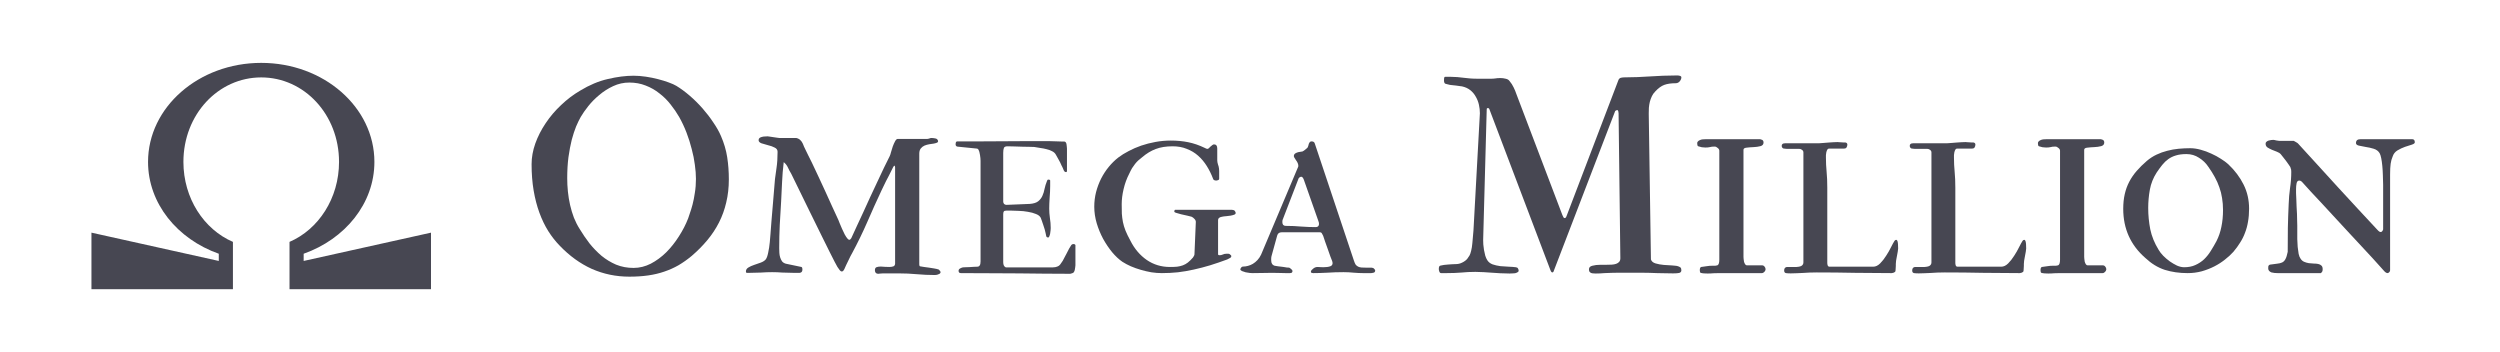 <svg width="355" height="50" viewBox="0 0 355 50" fill="none" xmlns="http://www.w3.org/2000/svg">
<path d="M89.365 39.286C87.478 39.286 85.701 38.917 84.034 38.181C82.38 37.431 80.862 36.333 79.479 34.886C78.885 34.278 78.342 33.587 77.851 32.812C77.36 32.023 76.94 31.151 76.591 30.195C76.242 29.239 75.971 28.192 75.777 27.055C75.583 25.905 75.486 24.658 75.486 23.314C75.486 22.357 75.661 21.382 76.01 20.387C76.371 19.379 76.863 18.416 77.483 17.499C78.103 16.568 78.833 15.709 79.673 14.921C80.513 14.119 81.418 13.434 82.387 12.866C83.705 12.065 85.017 11.515 86.322 11.218C87.64 10.908 88.855 10.753 89.966 10.753C90.522 10.753 91.103 10.798 91.71 10.889C92.318 10.979 92.893 11.095 93.436 11.238C93.991 11.38 94.495 11.535 94.948 11.703C95.413 11.871 95.775 12.032 96.033 12.187C96.653 12.562 97.286 13.027 97.933 13.583C98.579 14.139 99.186 14.74 99.755 15.386C100.323 16.032 100.834 16.697 101.286 17.382C101.751 18.054 102.113 18.694 102.371 19.301C102.811 20.309 103.108 21.317 103.263 22.325C103.418 23.333 103.496 24.38 103.496 25.465C103.496 26.628 103.373 27.72 103.127 28.741C102.895 29.749 102.552 30.699 102.1 31.59C101.648 32.482 101.092 33.322 100.433 34.11C99.787 34.886 99.05 35.629 98.223 36.339C97.616 36.843 96.996 37.283 96.362 37.657C95.729 38.019 95.051 38.323 94.327 38.569C93.617 38.814 92.854 38.995 92.04 39.111C91.226 39.228 90.334 39.286 89.365 39.286ZM80.545 25.31C80.545 25.93 80.578 26.564 80.642 27.21C80.707 27.843 80.81 28.476 80.953 29.109C81.095 29.73 81.276 30.331 81.495 30.912C81.728 31.494 82.006 32.036 82.329 32.54C82.742 33.225 83.201 33.897 83.705 34.556C84.222 35.202 84.79 35.79 85.411 36.32C86.044 36.837 86.735 37.257 87.485 37.58C88.247 37.89 89.074 38.045 89.966 38.045C90.806 38.045 91.62 37.845 92.408 37.444C93.197 37.031 93.927 36.495 94.599 35.835C95.27 35.163 95.871 34.407 96.401 33.568C96.944 32.728 97.383 31.875 97.719 31.009C97.758 30.88 97.836 30.647 97.952 30.311C98.081 29.962 98.21 29.542 98.34 29.051C98.469 28.56 98.579 28.005 98.669 27.384C98.772 26.764 98.824 26.105 98.824 25.407C98.824 24.787 98.772 24.115 98.669 23.391C98.579 22.668 98.43 21.924 98.223 21.162C98.029 20.387 97.784 19.611 97.487 18.836C97.189 18.061 96.841 17.318 96.44 16.607C96.091 16 95.684 15.405 95.219 14.824C94.754 14.229 94.224 13.706 93.629 13.254C93.048 12.788 92.402 12.42 91.691 12.149C90.98 11.864 90.205 11.722 89.365 11.722C88.564 11.722 87.801 11.89 87.078 12.226C86.354 12.562 85.695 12.982 85.101 13.486C84.506 13.977 83.983 14.507 83.531 15.076C83.091 15.631 82.736 16.142 82.464 16.607C82.258 16.969 82.038 17.421 81.805 17.964C81.586 18.506 81.379 19.14 81.185 19.863C81.004 20.587 80.849 21.408 80.72 22.325C80.604 23.23 80.545 24.225 80.545 25.31Z" fill="#474752"/>
<path d="M125.535 38.821C125.509 38.821 125.457 38.821 125.38 38.821C125.302 38.833 125.212 38.84 125.108 38.84C125.018 38.853 124.934 38.859 124.856 38.859C124.779 38.872 124.727 38.879 124.701 38.879C124.559 38.879 124.443 38.833 124.352 38.743C124.275 38.64 124.236 38.517 124.236 38.375C124.236 38.155 124.307 38.013 124.449 37.948C124.604 37.884 124.811 37.851 125.07 37.851C125.25 37.851 125.451 37.864 125.67 37.89C125.89 37.903 126.09 37.91 126.271 37.91C126.491 37.91 126.678 37.884 126.833 37.832C127.001 37.78 127.092 37.651 127.105 37.444V23.759C127.092 23.604 127.06 23.527 127.008 23.527C126.93 23.527 126.775 23.785 126.543 24.302C126.452 24.496 126.342 24.716 126.213 24.961C126.084 25.207 125.955 25.452 125.826 25.698C125.709 25.943 125.593 26.182 125.477 26.415C125.36 26.635 125.27 26.822 125.205 26.977C124.482 28.515 123.797 30.033 123.151 31.532C122.504 33.018 121.781 34.504 120.98 35.99C120.941 36.055 120.87 36.184 120.766 36.378C120.676 36.559 120.579 36.759 120.476 36.979C120.372 37.199 120.262 37.425 120.146 37.657C120.043 37.877 119.959 38.065 119.894 38.22C119.817 38.362 119.752 38.452 119.7 38.491C119.649 38.53 119.59 38.549 119.526 38.549C119.41 38.549 119.28 38.439 119.138 38.22C119.074 38.142 118.996 38.032 118.906 37.89C118.828 37.748 118.699 37.509 118.518 37.173C118.35 36.837 118.117 36.378 117.82 35.797C117.523 35.202 117.135 34.42 116.657 33.451C116.179 32.469 115.585 31.261 114.874 29.826C114.176 28.392 113.336 26.674 112.354 24.671C112.173 24.373 112.018 24.082 111.889 23.798C111.76 23.501 111.559 23.243 111.288 23.023C111.172 23.992 111.094 24.935 111.055 25.853C111.016 26.758 110.971 27.681 110.92 28.625C110.855 29.723 110.79 30.828 110.726 31.939C110.674 33.038 110.648 34.136 110.648 35.235C110.648 35.441 110.655 35.661 110.668 35.894C110.68 36.126 110.719 36.346 110.784 36.553C110.848 36.759 110.939 36.947 111.055 37.115C111.184 37.27 111.359 37.38 111.579 37.444L113.808 37.91C113.872 37.935 113.911 37.993 113.924 38.084C113.937 38.161 113.943 38.226 113.943 38.278C113.943 38.562 113.814 38.717 113.556 38.743H112.587C112.07 38.743 111.572 38.73 111.094 38.704C110.616 38.665 110.131 38.646 109.64 38.646C109.11 38.646 108.587 38.665 108.07 38.704C107.566 38.73 107.049 38.743 106.519 38.743H106.016C105.951 38.717 105.919 38.653 105.919 38.549C105.919 38.316 106.035 38.129 106.267 37.987C106.5 37.845 106.771 37.722 107.082 37.619C107.405 37.502 107.721 37.393 108.031 37.289C108.342 37.173 108.574 37.024 108.729 36.843C108.871 36.663 108.988 36.346 109.078 35.894C109.181 35.441 109.259 34.937 109.311 34.382C109.337 34.072 109.369 33.684 109.408 33.219C109.446 32.754 109.492 32.166 109.543 31.455C109.608 30.744 109.679 29.898 109.757 28.916C109.834 27.933 109.931 26.77 110.047 25.426C110.099 25.052 110.17 24.535 110.261 23.876C110.364 23.204 110.416 22.428 110.416 21.55C110.416 21.278 110.273 21.078 109.989 20.949C109.718 20.807 109.408 20.697 109.059 20.619C108.723 20.529 108.413 20.438 108.128 20.348C107.857 20.245 107.721 20.096 107.721 19.902C107.721 19.773 107.766 19.669 107.857 19.592C107.96 19.515 108.077 19.463 108.206 19.437C108.348 19.398 108.49 19.379 108.632 19.379C108.774 19.366 108.897 19.359 109.001 19.359C109.039 19.359 109.136 19.372 109.291 19.398C109.459 19.424 109.634 19.45 109.815 19.476C110.009 19.502 110.183 19.527 110.338 19.553C110.506 19.579 110.609 19.592 110.648 19.592H113.071C113.33 19.657 113.523 19.76 113.653 19.902C113.795 20.031 113.911 20.199 114.002 20.406C114.053 20.535 114.111 20.677 114.176 20.832C114.254 20.975 114.338 21.149 114.428 21.356C114.531 21.55 114.648 21.789 114.777 22.073C114.919 22.357 115.087 22.693 115.281 23.081C115.591 23.727 115.908 24.399 116.231 25.097C116.554 25.795 116.877 26.492 117.2 27.19C117.523 27.888 117.839 28.586 118.15 29.284C118.46 29.969 118.763 30.628 119.061 31.261C119.087 31.326 119.145 31.474 119.235 31.707C119.326 31.939 119.435 32.198 119.565 32.482C119.694 32.754 119.823 33.025 119.952 33.296C120.094 33.555 120.224 33.748 120.34 33.878C120.43 33.994 120.521 34.052 120.611 34.052C120.689 34.052 120.779 33.975 120.883 33.819C121.102 33.341 121.354 32.792 121.639 32.172C121.936 31.539 122.246 30.873 122.569 30.175C122.892 29.465 123.222 28.741 123.558 28.005C123.907 27.268 124.243 26.551 124.566 25.853C124.902 25.142 125.218 24.47 125.515 23.837C125.826 23.204 126.103 22.642 126.349 22.151C126.401 22.047 126.459 21.866 126.523 21.608C126.601 21.337 126.685 21.065 126.775 20.794C126.879 20.509 126.989 20.264 127.105 20.057C127.221 19.837 127.344 19.728 127.473 19.728H131.641C131.731 19.728 131.834 19.708 131.951 19.669C132.08 19.618 132.177 19.592 132.242 19.592C132.397 19.592 132.577 19.611 132.784 19.65C132.991 19.676 133.127 19.779 133.191 19.96C133.23 20.09 133.191 20.186 133.075 20.251C132.959 20.303 132.804 20.348 132.61 20.387C132.416 20.413 132.196 20.445 131.951 20.484C131.718 20.522 131.492 20.587 131.272 20.677C131.066 20.768 130.891 20.904 130.749 21.084C130.607 21.265 130.536 21.511 130.536 21.821V37.541C130.536 37.683 130.568 37.774 130.633 37.813C130.788 37.851 130.982 37.884 131.214 37.91C131.447 37.935 131.686 37.968 131.931 38.006C132.177 38.032 132.422 38.071 132.668 38.123C132.913 38.161 133.127 38.213 133.308 38.278C133.372 38.33 133.43 38.394 133.482 38.472C133.534 38.536 133.56 38.594 133.56 38.646C133.56 38.724 133.527 38.788 133.463 38.84C133.398 38.892 133.321 38.93 133.23 38.956C133.153 38.995 133.062 39.021 132.959 39.034C132.868 39.047 132.797 39.053 132.745 39.053C131.893 39.053 131.04 39.014 130.187 38.937C129.347 38.859 128.5 38.821 127.648 38.821H125.535Z" fill="#474752"/>
<path d="M142.922 29.09L146.236 28.954C146.753 28.916 147.148 28.793 147.419 28.586C147.69 28.366 147.891 28.108 148.02 27.811C148.162 27.5 148.265 27.165 148.33 26.803C148.407 26.441 148.517 26.085 148.659 25.737C148.698 25.581 148.763 25.504 148.853 25.504C149.034 25.504 149.125 25.549 149.125 25.64V26.415C149.125 26.932 149.099 27.494 149.047 28.101C149.008 28.696 148.989 29.206 148.989 29.633C148.989 30.046 149.021 30.486 149.086 30.951C149.163 31.416 149.202 31.894 149.202 32.385C149.202 32.45 149.196 32.553 149.183 32.695C149.17 32.837 149.15 32.986 149.125 33.141C149.099 33.296 149.06 33.432 149.008 33.548C148.97 33.664 148.911 33.723 148.834 33.723C148.692 33.723 148.601 33.658 148.563 33.529C148.537 33.387 148.511 33.257 148.485 33.141C148.459 32.986 148.414 32.799 148.349 32.579C148.285 32.359 148.214 32.14 148.136 31.92C148.059 31.687 147.987 31.481 147.923 31.3C147.858 31.119 147.813 30.996 147.787 30.931C147.671 30.699 147.445 30.518 147.109 30.389C146.773 30.247 146.392 30.143 145.965 30.078C145.552 30.001 145.119 29.956 144.666 29.943C144.227 29.917 143.839 29.904 143.503 29.904H142.922C142.715 29.904 142.586 29.949 142.534 30.04C142.483 30.117 142.457 30.247 142.457 30.427V37.231C142.457 37.619 142.579 37.864 142.825 37.968H148.718C148.976 37.968 149.241 37.968 149.512 37.968C149.797 37.955 149.984 37.922 150.074 37.871C150.268 37.819 150.43 37.709 150.559 37.541C150.701 37.36 150.817 37.192 150.908 37.037C150.947 36.973 151.018 36.837 151.121 36.63C151.237 36.423 151.354 36.204 151.47 35.971C151.599 35.726 151.716 35.499 151.819 35.293C151.935 35.086 152.019 34.95 152.071 34.886C152.148 34.731 152.278 34.653 152.459 34.653C152.575 34.653 152.659 34.698 152.711 34.789V37.677C152.711 37.793 152.698 37.903 152.672 38.006C152.659 38.097 152.64 38.213 152.614 38.355C152.562 38.536 152.497 38.659 152.42 38.724C152.342 38.775 152.194 38.827 151.974 38.879C150.669 38.879 149.428 38.872 148.252 38.859C147.089 38.846 145.907 38.833 144.705 38.821C143.503 38.821 142.237 38.814 140.906 38.801C139.575 38.788 138.089 38.782 136.448 38.782C136.228 38.782 136.118 38.672 136.118 38.452C136.118 38.31 136.189 38.2 136.331 38.123C136.474 38.045 136.603 37.993 136.719 37.968C136.797 37.968 136.919 37.961 137.087 37.948C137.268 37.935 137.462 37.929 137.669 37.929C137.876 37.916 138.076 37.903 138.27 37.89C138.464 37.877 138.632 37.871 138.774 37.871C139.084 37.871 139.239 37.625 139.239 37.134V22.829C139.239 22.609 139.213 22.338 139.161 22.015C139.123 21.692 139.039 21.421 138.909 21.201C138.819 21.136 138.774 21.104 138.774 21.104L136.06 20.832C135.815 20.832 135.692 20.71 135.692 20.464C135.692 20.4 135.705 20.322 135.731 20.232C135.756 20.128 135.84 20.077 135.983 20.077H139.161C140.402 20.077 141.623 20.07 142.825 20.057C144.027 20.044 145.132 20.038 146.14 20.038H148.892C149.099 20.038 149.312 20.044 149.532 20.057C149.764 20.057 149.984 20.064 150.191 20.077C150.397 20.077 150.585 20.083 150.753 20.096C150.921 20.096 151.05 20.096 151.141 20.096C151.231 20.109 151.302 20.154 151.354 20.232C151.405 20.309 151.438 20.406 151.451 20.522C151.477 20.626 151.489 20.736 151.489 20.852C151.502 20.955 151.509 21.039 151.509 21.104V24.263C151.509 24.38 151.464 24.438 151.373 24.438C151.231 24.438 151.121 24.347 151.044 24.166C150.979 23.973 150.876 23.747 150.733 23.488C150.617 23.204 150.475 22.919 150.307 22.635C150.139 22.351 150.016 22.131 149.939 21.976C149.822 21.756 149.642 21.588 149.396 21.472C149.163 21.343 148.898 21.246 148.601 21.181C148.304 21.104 148 21.046 147.69 21.007C147.38 20.968 147.109 20.923 146.876 20.871C146.799 20.871 146.598 20.865 146.275 20.852C145.952 20.839 145.584 20.832 145.17 20.832C144.77 20.82 144.369 20.807 143.969 20.794C143.581 20.781 143.277 20.774 143.058 20.774C142.786 20.774 142.618 20.852 142.554 21.007C142.489 21.162 142.457 21.395 142.457 21.705V28.625C142.457 28.741 142.495 28.851 142.573 28.954C142.663 29.045 142.78 29.09 142.922 29.09Z" fill="#474752"/>
<path d="M155.386 29.361C155.386 28.651 155.47 27.959 155.638 27.287C155.818 26.602 156.058 25.963 156.355 25.368C156.665 24.761 157.027 24.205 157.44 23.701C157.854 23.197 158.3 22.758 158.778 22.383C159.217 22.047 159.715 21.737 160.27 21.453C160.826 21.156 161.42 20.897 162.053 20.677C162.7 20.458 163.378 20.283 164.089 20.154C164.8 20.025 165.523 19.96 166.26 19.96C167.138 19.96 167.959 20.038 168.721 20.193C169.497 20.348 170.285 20.619 171.086 21.007C171.228 21.097 171.364 21.143 171.493 21.143C171.61 21.104 171.719 21.013 171.823 20.871L172.152 20.6C172.243 20.535 172.32 20.503 172.385 20.503C172.695 20.503 172.85 20.697 172.85 21.084V22.752C172.85 22.932 172.882 23.126 172.947 23.333C173.025 23.527 173.076 23.734 173.102 23.953C173.115 24.005 173.122 24.121 173.122 24.302V25.407C173.122 25.485 173.07 25.543 172.966 25.581C172.863 25.62 172.786 25.64 172.734 25.64C172.45 25.64 172.288 25.549 172.249 25.368C172.004 24.722 171.707 24.121 171.358 23.566C171.009 23.01 170.602 22.525 170.136 22.112C169.671 21.698 169.135 21.375 168.528 21.143C167.933 20.897 167.261 20.774 166.512 20.774C165.581 20.774 164.78 20.904 164.108 21.162C163.449 21.408 162.809 21.795 162.189 22.325C161.982 22.48 161.795 22.635 161.627 22.79C161.472 22.932 161.323 23.094 161.181 23.275C161.039 23.456 160.897 23.656 160.755 23.876C160.626 24.095 160.49 24.36 160.348 24.671C159.999 25.343 159.734 26.066 159.553 26.841C159.372 27.604 159.282 28.321 159.282 28.993C159.282 29.484 159.288 29.93 159.301 30.331C159.327 30.731 159.379 31.132 159.456 31.532C159.534 31.92 159.656 32.327 159.824 32.754C159.992 33.167 160.225 33.645 160.522 34.188C161.104 35.338 161.879 36.249 162.848 36.921C163.817 37.58 164.909 37.91 166.124 37.91C166.512 37.91 166.854 37.897 167.151 37.871C167.449 37.832 167.72 37.767 167.965 37.677C168.211 37.586 168.444 37.457 168.663 37.289C168.896 37.108 169.141 36.869 169.4 36.572C169.426 36.546 169.464 36.482 169.516 36.378C169.581 36.275 169.613 36.191 169.613 36.126L169.807 31.513C169.807 31.358 169.742 31.216 169.613 31.087C169.484 30.944 169.348 30.841 169.206 30.776C169.09 30.738 168.883 30.686 168.586 30.621C168.301 30.557 168.011 30.492 167.714 30.427C167.429 30.35 167.184 30.279 166.977 30.214C166.77 30.137 166.699 30.066 166.764 30.001C166.764 29.859 166.809 29.788 166.899 29.788H174.769C175.092 29.788 175.286 29.846 175.351 29.962C175.428 30.078 175.467 30.169 175.467 30.234C175.467 30.35 175.396 30.434 175.254 30.486C175.125 30.537 174.957 30.582 174.75 30.621C174.556 30.647 174.343 30.673 174.11 30.699C173.89 30.712 173.697 30.738 173.529 30.776C173.154 30.841 172.966 30.996 172.966 31.241V36.107C172.966 36.197 173.044 36.242 173.199 36.242C173.341 36.242 173.483 36.21 173.626 36.146C173.781 36.068 173.961 36.029 174.168 36.029H174.401C174.504 36.029 174.582 36.055 174.633 36.107C174.776 36.21 174.847 36.294 174.847 36.359C174.847 36.488 174.776 36.585 174.633 36.65C174.504 36.714 174.381 36.779 174.265 36.843C173.425 37.154 172.611 37.431 171.823 37.677C171.047 37.91 170.279 38.11 169.516 38.278C168.767 38.446 168.017 38.575 167.268 38.665C166.518 38.743 165.756 38.782 164.98 38.782C164.502 38.782 164.005 38.743 163.488 38.665C162.984 38.575 162.486 38.459 161.995 38.316C161.504 38.174 161.033 38.006 160.58 37.813C160.141 37.619 159.74 37.406 159.379 37.173C158.888 36.837 158.403 36.385 157.925 35.816C157.46 35.248 157.033 34.614 156.645 33.916C156.271 33.219 155.967 32.482 155.734 31.707C155.502 30.919 155.386 30.137 155.386 29.361Z" fill="#474752"/>
<path d="M176.126 38.239C176.126 38.187 176.165 38.11 176.242 38.006C176.307 37.903 176.41 37.851 176.552 37.851C176.759 37.851 176.979 37.819 177.211 37.754C177.457 37.69 177.69 37.593 177.909 37.464C178.142 37.322 178.355 37.147 178.549 36.94C178.756 36.721 178.93 36.462 179.072 36.165L184.209 23.992C184.222 23.966 184.248 23.908 184.286 23.818C184.338 23.714 184.364 23.63 184.364 23.566C184.364 23.424 184.332 23.281 184.267 23.139C184.202 22.997 184.125 22.868 184.035 22.752C183.957 22.622 183.886 22.512 183.821 22.422C183.757 22.319 183.724 22.228 183.724 22.151C183.724 22.021 183.77 21.918 183.86 21.84C183.951 21.763 184.054 21.705 184.17 21.666C184.299 21.614 184.435 21.582 184.577 21.569C184.719 21.556 184.842 21.537 184.946 21.511C185.062 21.459 185.191 21.375 185.333 21.259C185.475 21.13 185.592 21.026 185.682 20.949C185.721 20.884 185.753 20.8 185.779 20.697C185.805 20.593 185.831 20.497 185.857 20.406C185.895 20.316 185.941 20.238 185.992 20.174C186.057 20.109 186.141 20.077 186.244 20.077C186.503 20.077 186.658 20.186 186.709 20.406L192.253 36.998C192.331 37.244 192.415 37.438 192.505 37.58C192.609 37.709 192.731 37.806 192.873 37.871C193.016 37.935 193.171 37.974 193.339 37.987C193.52 38 193.726 38.006 193.959 38.006H194.657C194.773 38.006 194.863 38.019 194.928 38.045C194.993 38.045 195.064 38.09 195.141 38.181C195.232 38.271 195.277 38.349 195.277 38.413C195.277 38.62 195.161 38.73 194.928 38.743C194.902 38.769 194.812 38.782 194.657 38.782H193.552C193.177 38.782 192.744 38.762 192.253 38.724C191.762 38.672 191.271 38.646 190.78 38.646C189.979 38.646 189.203 38.672 188.454 38.724C187.704 38.762 187.039 38.782 186.457 38.782C186.393 38.782 186.322 38.769 186.244 38.743C186.18 38.717 186.147 38.665 186.147 38.588C186.147 38.51 186.18 38.433 186.244 38.355C186.309 38.278 186.386 38.207 186.477 38.142C186.567 38.065 186.664 38.006 186.768 37.968C186.884 37.929 186.987 37.91 187.078 37.91C187.207 37.91 187.336 37.916 187.465 37.929C187.595 37.942 187.737 37.948 187.892 37.948C188.305 37.948 188.641 37.903 188.9 37.813C189.119 37.735 189.229 37.58 189.229 37.347C189.229 37.322 189.223 37.289 189.21 37.25C189.197 37.212 189.184 37.154 189.171 37.076C189.119 36.96 189.035 36.746 188.919 36.436C188.803 36.113 188.68 35.764 188.551 35.39C188.422 35.015 188.292 34.653 188.163 34.304C188.047 33.955 187.956 33.684 187.892 33.49C187.84 33.374 187.782 33.264 187.717 33.16C187.666 33.044 187.569 32.986 187.427 32.986H181.98C181.657 32.986 181.45 33.141 181.36 33.451L180.584 36.262C180.558 36.352 180.539 36.43 180.526 36.495C180.513 36.559 180.507 36.65 180.507 36.766C180.507 36.973 180.52 37.141 180.545 37.27C180.584 37.386 180.636 37.483 180.701 37.561C180.778 37.638 180.875 37.696 180.991 37.735C181.12 37.761 181.282 37.787 181.476 37.813C181.54 37.813 181.644 37.825 181.786 37.851C181.941 37.864 182.103 37.884 182.271 37.91C182.439 37.935 182.594 37.961 182.736 37.987C182.891 38 183.001 38.006 183.065 38.006C183.13 38.032 183.22 38.097 183.337 38.2C183.466 38.291 183.531 38.394 183.531 38.51C183.531 38.575 183.505 38.64 183.453 38.704C183.401 38.756 183.304 38.782 183.162 38.782H182.561C182.355 38.782 182.07 38.775 181.708 38.762C181.36 38.749 181.004 38.743 180.642 38.743C180.293 38.743 179.873 38.749 179.382 38.762C178.891 38.775 178.387 38.782 177.871 38.782C177.806 38.782 177.677 38.775 177.483 38.762C177.289 38.736 177.089 38.704 176.882 38.665C176.688 38.614 176.514 38.556 176.359 38.491C176.204 38.413 176.126 38.33 176.126 38.239ZM182.116 31.261C182.103 31.287 182.096 31.358 182.096 31.474V31.571C182.096 31.713 182.135 31.836 182.212 31.939C182.303 32.03 182.419 32.075 182.561 32.075C183.35 32.075 184.093 32.107 184.79 32.172C185.501 32.224 186.186 32.249 186.845 32.249C186.987 32.249 187.097 32.211 187.175 32.133C187.252 32.043 187.291 31.959 187.291 31.881V31.668C187.291 31.642 187.284 31.616 187.272 31.59C187.246 31.552 187.226 31.487 187.213 31.397L185.139 25.504C185.036 25.233 184.913 25.097 184.771 25.097C184.706 25.097 184.635 25.123 184.558 25.174C184.48 25.226 184.429 25.278 184.403 25.329L182.116 31.261Z" fill="#474752"/>
<path d="M209.505 38.607C208.807 38.607 208.141 38.64 207.508 38.704C206.875 38.756 206.177 38.782 205.415 38.782H204.639C204.523 38.782 204.439 38.711 204.387 38.569C204.336 38.413 204.31 38.297 204.31 38.22C204.31 38.09 204.323 37.981 204.349 37.89C204.387 37.787 204.452 37.729 204.542 37.716C204.684 37.677 204.852 37.645 205.046 37.619C205.24 37.593 205.44 37.574 205.647 37.561C205.854 37.535 206.048 37.522 206.229 37.522C206.423 37.509 206.591 37.502 206.733 37.502C207.043 37.502 207.34 37.431 207.624 37.289C207.922 37.147 208.161 36.973 208.342 36.766C208.471 36.598 208.581 36.436 208.671 36.281C208.762 36.113 208.839 35.887 208.904 35.603C208.981 35.319 209.039 34.95 209.078 34.498C209.13 34.046 209.181 33.451 209.233 32.715L210.144 16.084C210.144 15.683 210.099 15.282 210.009 14.882C209.918 14.468 209.769 14.087 209.563 13.738C209.369 13.376 209.11 13.066 208.787 12.808C208.464 12.549 208.07 12.368 207.605 12.265C207.566 12.252 207.463 12.239 207.295 12.226C207.127 12.2 206.946 12.175 206.752 12.149C206.558 12.123 206.377 12.104 206.209 12.091C206.041 12.065 205.932 12.052 205.88 12.052C205.621 12 205.415 11.948 205.26 11.897C205.117 11.845 205.046 11.684 205.046 11.412C205.046 11.296 205.053 11.186 205.066 11.083C205.079 10.966 205.13 10.908 205.221 10.908H206.016C206.351 10.908 206.662 10.921 206.946 10.947C207.243 10.973 207.54 11.005 207.838 11.044C208.135 11.083 208.445 11.115 208.768 11.141C209.104 11.167 209.472 11.18 209.873 11.18H211.714C211.934 11.18 212.134 11.167 212.315 11.141C212.509 11.102 212.761 11.083 213.071 11.083C213.304 11.083 213.549 11.115 213.808 11.18C214.066 11.231 214.254 11.348 214.37 11.528C214.59 11.787 214.777 12.078 214.932 12.401C215.087 12.711 215.223 13.04 215.339 13.389L221.852 30.524C221.904 30.654 221.955 30.763 222.007 30.854C222.059 30.931 222.117 30.97 222.181 30.97C222.272 30.97 222.343 30.919 222.395 30.815C222.446 30.712 222.485 30.615 222.511 30.524L229.838 11.315C229.915 11.173 230.025 11.083 230.167 11.044C230.323 11.005 230.491 10.986 230.671 10.986C231.318 10.986 231.938 10.973 232.532 10.947C233.14 10.921 233.741 10.889 234.335 10.85C234.942 10.811 235.55 10.779 236.157 10.753C236.777 10.727 237.43 10.714 238.115 10.714C238.154 10.714 238.205 10.714 238.27 10.714C238.347 10.714 238.418 10.727 238.483 10.753C238.561 10.766 238.625 10.792 238.677 10.831C238.729 10.869 238.754 10.921 238.754 10.986C238.754 11.167 238.677 11.354 238.522 11.548C238.367 11.729 238.173 11.819 237.94 11.819C237.294 11.819 236.758 11.897 236.331 12.052C235.905 12.207 235.472 12.523 235.033 13.002C234.839 13.195 234.684 13.415 234.568 13.661C234.451 13.906 234.354 14.171 234.277 14.455C234.212 14.727 234.167 15.011 234.141 15.308C234.128 15.592 234.122 15.87 234.122 16.142L234.432 36.843C234.522 37.115 234.742 37.302 235.091 37.406C235.44 37.509 235.827 37.58 236.254 37.619C236.68 37.645 237.094 37.67 237.494 37.696C237.908 37.709 238.225 37.767 238.444 37.871C238.599 37.935 238.69 38.019 238.716 38.123C238.741 38.213 238.754 38.297 238.754 38.375C238.754 38.581 238.645 38.711 238.425 38.762C238.218 38.801 237.934 38.821 237.572 38.821C237.158 38.821 236.771 38.814 236.409 38.801C236.047 38.788 235.685 38.782 235.324 38.782C234.975 38.769 234.606 38.756 234.219 38.743C233.831 38.73 233.398 38.724 232.92 38.724H229.954C229.579 38.724 229.218 38.73 228.869 38.743C228.52 38.743 228.171 38.756 227.822 38.782C227.409 38.821 226.995 38.84 226.581 38.84C226.478 38.84 226.368 38.833 226.252 38.821C226.149 38.821 226.045 38.801 225.942 38.762C225.851 38.724 225.774 38.665 225.709 38.588C225.658 38.498 225.632 38.381 225.632 38.239C225.632 37.981 225.793 37.813 226.116 37.735C226.439 37.645 226.827 37.599 227.279 37.599H228.093C228.365 37.599 228.617 37.593 228.849 37.58C229.095 37.567 229.308 37.528 229.489 37.464C229.67 37.399 229.812 37.309 229.915 37.192C230.032 37.063 230.09 36.889 230.09 36.669L229.838 16.084C229.838 16.019 229.825 15.928 229.799 15.812C229.773 15.696 229.728 15.638 229.663 15.638C229.573 15.638 229.502 15.657 229.45 15.696C229.412 15.722 229.379 15.748 229.353 15.773L220.67 38.375C220.618 38.581 220.54 38.685 220.437 38.685C220.334 38.685 220.243 38.581 220.166 38.375L211.52 15.58C211.482 15.425 211.404 15.347 211.288 15.347C211.236 15.347 211.191 15.36 211.152 15.386C211.126 15.412 211.113 15.476 211.113 15.58L210.609 34.091C210.609 34.246 210.616 34.453 210.629 34.711C210.655 34.957 210.687 35.215 210.726 35.486C210.777 35.758 210.836 36.023 210.9 36.281C210.978 36.54 211.075 36.759 211.191 36.94C211.359 37.212 211.611 37.412 211.947 37.541C212.296 37.657 212.664 37.742 213.052 37.793C213.452 37.832 213.846 37.858 214.234 37.871C214.635 37.884 214.971 37.91 215.242 37.948C215.397 37.961 215.501 38.019 215.552 38.123C215.617 38.226 215.649 38.336 215.649 38.452C215.649 38.53 215.604 38.594 215.513 38.646C215.436 38.698 215.333 38.743 215.203 38.782C215.087 38.808 214.951 38.821 214.796 38.821C214.641 38.833 214.499 38.84 214.37 38.84C213.892 38.84 213.446 38.827 213.032 38.801C212.619 38.775 212.218 38.749 211.831 38.724C211.443 38.698 211.062 38.672 210.687 38.646C210.312 38.62 209.918 38.607 209.505 38.607Z" fill="#474752"/>
<path d="M247.574 21.278V36.475C247.574 36.54 247.58 36.637 247.593 36.766C247.606 36.895 247.626 37.031 247.651 37.173C247.69 37.302 247.742 37.418 247.807 37.522C247.871 37.625 247.962 37.677 248.078 37.677H250.21C250.352 37.677 250.469 37.735 250.559 37.851C250.662 37.968 250.714 38.097 250.714 38.239C250.714 38.355 250.656 38.478 250.54 38.607C250.423 38.724 250.307 38.782 250.191 38.782H244.104C243.846 38.782 243.587 38.788 243.329 38.801C243.07 38.827 242.786 38.84 242.476 38.84C242.295 38.84 242.121 38.833 241.953 38.821C241.785 38.808 241.63 38.782 241.487 38.743C241.41 38.691 241.371 38.569 241.371 38.375C241.371 38.103 241.436 37.948 241.565 37.91C241.888 37.858 242.166 37.819 242.399 37.793C242.631 37.754 242.877 37.735 243.135 37.735C243.342 37.735 243.484 37.735 243.562 37.735C243.652 37.722 243.755 37.703 243.872 37.677C244.053 37.599 244.143 37.328 244.143 36.863V21.414C244.143 21.259 244.066 21.123 243.91 21.007C243.768 20.878 243.626 20.813 243.484 20.813C243.187 20.813 242.954 20.839 242.786 20.891C242.631 20.93 242.424 20.949 242.166 20.949C241.998 20.949 241.83 20.936 241.662 20.91C241.494 20.871 241.326 20.826 241.158 20.774C241.068 20.736 241.022 20.658 241.022 20.542C240.984 20.374 240.996 20.238 241.061 20.135C241.139 20.031 241.242 19.954 241.371 19.902C241.5 19.837 241.643 19.799 241.798 19.786C241.966 19.773 242.121 19.766 242.263 19.766H249.241C249.577 19.766 249.79 19.766 249.881 19.766C249.971 19.766 250.029 19.779 250.055 19.805C250.301 19.844 250.423 19.986 250.423 20.232C250.423 20.503 250.275 20.677 249.978 20.755C249.68 20.832 249.351 20.878 248.989 20.891C248.64 20.904 248.317 20.93 248.02 20.968C247.723 20.994 247.574 21.097 247.574 21.278Z" fill="#474752"/>
<path d="M253.35 38.413C253.35 38.116 253.479 37.948 253.738 37.91H254.475C254.707 37.91 254.92 37.91 255.114 37.91C255.308 37.897 255.476 37.871 255.618 37.832C255.76 37.793 255.87 37.729 255.948 37.638C256.038 37.548 256.083 37.425 256.083 37.27V21.647C256.083 21.505 256.025 21.388 255.909 21.298C255.793 21.194 255.663 21.143 255.521 21.143H253.777C253.712 21.143 253.635 21.136 253.544 21.123C253.454 21.11 253.35 21.097 253.234 21.084C253.169 21.059 253.111 21.007 253.06 20.93C253.021 20.852 253.001 20.781 253.001 20.716C253.001 20.471 253.156 20.348 253.467 20.348H258.235C258.274 20.348 258.371 20.341 258.526 20.329C258.694 20.316 258.868 20.303 259.049 20.29C259.23 20.277 259.391 20.264 259.534 20.251C259.676 20.238 259.76 20.232 259.786 20.232C259.967 20.219 260.167 20.206 260.387 20.193C260.619 20.18 260.806 20.174 260.949 20.174C260.987 20.174 261.058 20.18 261.162 20.193C261.265 20.193 261.375 20.199 261.491 20.212C261.608 20.212 261.718 20.219 261.821 20.232C261.937 20.232 262.015 20.232 262.053 20.232C262.234 20.27 262.325 20.374 262.325 20.542C262.325 20.684 262.28 20.826 262.189 20.968C262.112 21.059 261.989 21.104 261.821 21.104H259.689C259.598 21.104 259.527 21.156 259.475 21.259C259.424 21.349 259.379 21.466 259.34 21.608C259.314 21.737 259.295 21.873 259.282 22.015C259.282 22.157 259.282 22.28 259.282 22.383C259.282 23.055 259.314 23.727 259.379 24.399C259.443 25.058 259.475 25.814 259.475 26.667V37.367C259.475 37.457 259.495 37.567 259.534 37.696C259.585 37.813 259.669 37.871 259.786 37.871H265.988C266.337 37.871 266.667 37.716 266.977 37.406C267.287 37.095 267.571 36.733 267.83 36.32C268.101 35.907 268.334 35.499 268.528 35.099C268.734 34.685 268.902 34.382 269.032 34.188C269.109 34.097 269.187 34.052 269.264 34.052C269.329 34.052 269.387 34.11 269.439 34.227C269.49 34.407 269.516 34.569 269.516 34.711C269.529 34.84 269.536 35.034 269.536 35.293C269.536 35.396 269.516 35.551 269.477 35.758C269.452 35.952 269.413 36.158 269.361 36.378C269.322 36.598 269.284 36.811 269.245 37.018C269.219 37.212 269.206 37.367 269.206 37.483C269.206 37.548 269.206 37.638 269.206 37.754C269.206 37.858 269.2 37.968 269.187 38.084C269.187 38.2 269.18 38.31 269.167 38.413C269.154 38.504 269.135 38.569 269.109 38.607C268.928 38.724 268.767 38.782 268.625 38.782C267.009 38.782 265.284 38.769 263.449 38.743C261.614 38.704 259.786 38.685 257.964 38.685C257.641 38.685 257.305 38.691 256.956 38.704C256.607 38.717 256.271 38.736 255.948 38.762C255.625 38.775 255.314 38.788 255.017 38.801C254.733 38.814 254.487 38.821 254.281 38.821C254.009 38.821 253.783 38.808 253.602 38.782C253.434 38.743 253.35 38.62 253.35 38.413Z" fill="#474752"/>
<path d="M271.532 38.413C271.532 38.116 271.661 37.948 271.92 37.91H272.656C272.889 37.91 273.102 37.91 273.296 37.91C273.49 37.897 273.658 37.871 273.8 37.832C273.942 37.793 274.052 37.729 274.129 37.638C274.22 37.548 274.265 37.425 274.265 37.27V21.647C274.265 21.505 274.207 21.388 274.091 21.298C273.974 21.194 273.845 21.143 273.703 21.143H271.959C271.894 21.143 271.816 21.136 271.726 21.123C271.635 21.11 271.532 21.097 271.416 21.084C271.351 21.059 271.293 21.007 271.241 20.93C271.203 20.852 271.183 20.781 271.183 20.716C271.183 20.471 271.338 20.348 271.648 20.348H276.417C276.456 20.348 276.552 20.341 276.708 20.329C276.875 20.316 277.05 20.303 277.231 20.29C277.412 20.277 277.573 20.264 277.715 20.251C277.858 20.238 277.942 20.232 277.967 20.232C278.148 20.219 278.349 20.206 278.568 20.193C278.801 20.18 278.988 20.174 279.13 20.174C279.169 20.174 279.24 20.18 279.344 20.193C279.447 20.193 279.557 20.199 279.673 20.212C279.789 20.212 279.899 20.219 280.003 20.232C280.119 20.232 280.197 20.232 280.235 20.232C280.416 20.27 280.507 20.374 280.507 20.542C280.507 20.684 280.461 20.826 280.371 20.968C280.293 21.059 280.171 21.104 280.003 21.104H277.871C277.78 21.104 277.709 21.156 277.657 21.259C277.606 21.349 277.56 21.466 277.522 21.608C277.496 21.737 277.476 21.873 277.463 22.015C277.463 22.157 277.463 22.28 277.463 22.383C277.463 23.055 277.496 23.727 277.56 24.399C277.625 25.058 277.657 25.814 277.657 26.667V37.367C277.657 37.457 277.677 37.567 277.715 37.696C277.767 37.813 277.851 37.871 277.967 37.871H284.17C284.519 37.871 284.849 37.716 285.159 37.406C285.469 37.095 285.753 36.733 286.012 36.32C286.283 35.907 286.516 35.499 286.709 35.099C286.916 34.685 287.084 34.382 287.213 34.188C287.291 34.097 287.368 34.052 287.446 34.052C287.511 34.052 287.569 34.11 287.62 34.227C287.672 34.407 287.698 34.569 287.698 34.711C287.711 34.84 287.717 35.034 287.717 35.293C287.717 35.396 287.698 35.551 287.659 35.758C287.633 35.952 287.595 36.158 287.543 36.378C287.504 36.598 287.465 36.811 287.427 37.018C287.401 37.212 287.388 37.367 287.388 37.483C287.388 37.548 287.388 37.638 287.388 37.754C287.388 37.858 287.381 37.968 287.368 38.084C287.368 38.2 287.362 38.31 287.349 38.413C287.336 38.504 287.317 38.569 287.291 38.607C287.11 38.724 286.949 38.782 286.806 38.782C285.191 38.782 283.466 38.769 281.631 38.743C279.796 38.704 277.967 38.685 276.145 38.685C275.822 38.685 275.486 38.691 275.137 38.704C274.789 38.717 274.453 38.736 274.129 38.762C273.806 38.775 273.496 38.788 273.199 38.801C272.915 38.814 272.669 38.821 272.462 38.821C272.191 38.821 271.965 38.808 271.784 38.782C271.616 38.743 271.532 38.62 271.532 38.413Z" fill="#474752"/>
<path d="M295.955 21.278V36.475C295.955 36.54 295.962 36.637 295.975 36.766C295.988 36.895 296.007 37.031 296.033 37.173C296.072 37.302 296.123 37.418 296.188 37.522C296.253 37.625 296.343 37.677 296.459 37.677H298.592C298.734 37.677 298.85 37.735 298.94 37.851C299.044 37.968 299.096 38.097 299.096 38.239C299.096 38.355 299.037 38.478 298.921 38.607C298.805 38.724 298.689 38.782 298.572 38.782H292.486C292.227 38.782 291.969 38.788 291.71 38.801C291.452 38.827 291.168 38.84 290.858 38.84C290.677 38.84 290.502 38.833 290.334 38.821C290.166 38.808 290.011 38.782 289.869 38.743C289.791 38.691 289.753 38.569 289.753 38.375C289.753 38.103 289.817 37.948 289.947 37.91C290.27 37.858 290.547 37.819 290.78 37.793C291.013 37.754 291.258 37.735 291.517 37.735C291.723 37.735 291.865 37.735 291.943 37.735C292.033 37.722 292.137 37.703 292.253 37.677C292.434 37.599 292.525 37.328 292.525 36.863V21.414C292.525 21.259 292.447 21.123 292.292 21.007C292.15 20.878 292.008 20.813 291.865 20.813C291.568 20.813 291.336 20.839 291.168 20.891C291.013 20.93 290.806 20.949 290.547 20.949C290.379 20.949 290.211 20.936 290.043 20.91C289.875 20.871 289.707 20.826 289.539 20.774C289.449 20.736 289.404 20.658 289.404 20.542C289.365 20.374 289.378 20.238 289.443 20.135C289.52 20.031 289.623 19.954 289.753 19.902C289.882 19.837 290.024 19.799 290.179 19.786C290.347 19.773 290.502 19.766 290.644 19.766H297.622C297.958 19.766 298.172 19.766 298.262 19.766C298.353 19.766 298.411 19.779 298.437 19.805C298.682 19.844 298.805 19.986 298.805 20.232C298.805 20.503 298.656 20.677 298.359 20.755C298.062 20.832 297.732 20.878 297.37 20.891C297.022 20.904 296.698 20.93 296.401 20.968C296.104 20.994 295.955 21.097 295.955 21.278Z" fill="#474752"/>
<path d="M301.499 29.652C301.499 28.89 301.57 28.198 301.712 27.578C301.854 26.945 302.068 26.357 302.352 25.814C302.636 25.271 302.985 24.761 303.399 24.283C303.825 23.792 304.31 23.314 304.852 22.848C305.279 22.487 305.738 22.189 306.229 21.957C306.72 21.724 307.224 21.543 307.741 21.414C308.27 21.272 308.813 21.175 309.369 21.123C309.925 21.072 310.474 21.046 311.016 21.046C311.482 21.046 311.973 21.117 312.49 21.259C313.019 21.401 313.53 21.588 314.021 21.821C314.512 22.041 314.964 22.286 315.378 22.558C315.791 22.816 316.134 23.068 316.405 23.314C317.348 24.205 318.079 25.174 318.595 26.221C319.112 27.255 319.371 28.392 319.371 29.633C319.371 30.305 319.319 30.925 319.216 31.494C319.125 32.049 318.983 32.572 318.789 33.064C318.608 33.555 318.376 34.02 318.091 34.459C317.82 34.899 317.504 35.331 317.142 35.758C316.806 36.133 316.405 36.501 315.94 36.863C315.488 37.225 314.984 37.548 314.428 37.832C313.872 38.116 313.271 38.349 312.625 38.53C311.992 38.698 311.333 38.782 310.648 38.782C309.472 38.782 308.387 38.627 307.392 38.316C306.41 37.993 305.492 37.431 304.639 36.63C302.546 34.808 301.499 32.482 301.499 29.652ZM310.474 21.879C309.892 21.879 309.395 21.944 308.981 22.073C308.581 22.189 308.219 22.364 307.896 22.596C307.586 22.816 307.301 23.087 307.043 23.411C306.784 23.734 306.519 24.095 306.248 24.496C305.757 25.259 305.434 26.073 305.279 26.938C305.124 27.791 305.046 28.657 305.046 29.536C305.046 30.544 305.143 31.552 305.337 32.56C305.544 33.555 305.938 34.524 306.519 35.467C306.675 35.739 306.894 36.023 307.179 36.32C307.463 36.604 307.773 36.869 308.109 37.115C308.445 37.347 308.787 37.548 309.136 37.716C309.498 37.871 309.834 37.948 310.144 37.948C310.752 37.948 311.281 37.845 311.734 37.638C312.199 37.431 312.612 37.16 312.974 36.824C313.336 36.475 313.653 36.081 313.924 35.642C314.208 35.189 314.48 34.724 314.738 34.246C315.061 33.613 315.294 32.934 315.436 32.211C315.591 31.474 315.669 30.679 315.669 29.826C315.669 29.219 315.623 28.651 315.533 28.121C315.455 27.591 315.326 27.081 315.145 26.59C314.977 26.098 314.764 25.62 314.506 25.155C314.247 24.677 313.943 24.192 313.594 23.701C313.246 23.172 312.8 22.739 312.257 22.403C311.727 22.054 311.133 21.879 310.474 21.879Z" fill="#474752"/>
<path d="M323.422 38.782C323.293 38.782 323.151 38.775 322.996 38.762C322.84 38.749 322.692 38.724 322.55 38.685C322.42 38.633 322.311 38.562 322.22 38.472C322.13 38.381 322.085 38.258 322.085 38.103C322.085 37.987 322.091 37.884 322.104 37.793C322.13 37.703 322.201 37.632 322.317 37.58C322.731 37.515 323.073 37.47 323.344 37.444C323.629 37.418 323.868 37.36 324.062 37.27C324.255 37.179 324.411 37.024 324.527 36.805C324.656 36.572 324.766 36.223 324.856 35.758C324.856 34.66 324.863 33.529 324.876 32.366C324.902 31.203 324.94 30.078 324.992 28.993C325.018 28.205 325.083 27.442 325.186 26.706C325.302 25.956 325.36 25.187 325.36 24.399C325.36 24.257 325.354 24.154 325.341 24.089C325.328 24.024 325.289 23.902 325.225 23.721C325.186 23.656 325.108 23.54 324.992 23.372C324.876 23.191 324.747 23.01 324.604 22.829C324.462 22.635 324.32 22.454 324.178 22.286C324.049 22.105 323.952 21.983 323.887 21.918C323.758 21.763 323.571 21.64 323.325 21.55C323.08 21.446 322.834 21.349 322.588 21.259C322.356 21.156 322.149 21.046 321.968 20.93C321.8 20.8 321.716 20.626 321.716 20.406C321.716 20.29 321.755 20.199 321.833 20.135C321.923 20.057 322.026 19.999 322.143 19.96C322.272 19.922 322.395 19.896 322.511 19.883C322.64 19.87 322.744 19.863 322.821 19.863C322.847 19.863 322.899 19.87 322.976 19.883C323.054 19.896 323.138 19.915 323.228 19.941C323.319 19.954 323.403 19.967 323.48 19.98C323.558 19.993 323.616 19.999 323.655 19.999H325.709C325.774 20.025 325.877 20.083 326.019 20.174C326.162 20.251 326.258 20.316 326.31 20.367C327.292 21.44 328.255 22.493 329.198 23.527C330.142 24.561 331.072 25.581 331.99 26.59C332.92 27.597 333.844 28.599 334.761 29.594C335.692 30.589 336.629 31.597 337.572 32.618C337.637 32.682 337.695 32.74 337.746 32.792C337.798 32.831 337.85 32.87 337.902 32.908C337.953 32.934 337.998 32.947 338.037 32.947C338.154 32.947 338.244 32.896 338.309 32.792C338.373 32.676 338.406 32.605 338.406 32.579V26.241C338.406 25.788 338.393 25.329 338.367 24.864C338.354 24.399 338.328 23.966 338.289 23.566C338.25 23.152 338.199 22.784 338.134 22.461C338.07 22.138 337.992 21.899 337.902 21.744C337.721 21.446 337.443 21.24 337.068 21.123C336.693 21.007 336.319 20.923 335.944 20.871C335.569 20.807 335.24 20.742 334.955 20.677C334.684 20.613 334.548 20.49 334.548 20.309C334.548 19.947 334.761 19.766 335.188 19.766H342.534C342.78 19.766 342.902 19.915 342.902 20.212C342.902 20.341 342.76 20.451 342.476 20.542C342.192 20.619 341.869 20.723 341.507 20.852C341.145 20.981 340.79 21.149 340.441 21.356C340.105 21.563 339.879 21.847 339.762 22.209C339.62 22.532 339.523 22.881 339.472 23.256C339.42 23.63 339.394 24.147 339.394 24.806V38.375C339.394 38.491 339.349 38.588 339.258 38.665C339.168 38.743 339.097 38.782 339.045 38.782C338.877 38.782 338.69 38.659 338.483 38.413C338.431 38.349 338.263 38.161 337.979 37.851C337.708 37.541 337.352 37.147 336.913 36.669C336.474 36.191 335.97 35.648 335.401 35.041C334.832 34.433 334.238 33.794 333.618 33.122C332.997 32.45 332.364 31.765 331.718 31.067C331.072 30.369 330.452 29.697 329.857 29.051C329.263 28.405 328.701 27.804 328.171 27.248C327.654 26.68 327.215 26.195 326.853 25.795C326.724 25.691 326.607 25.64 326.504 25.64C326.297 25.64 326.168 25.769 326.116 26.027C326.065 26.286 326.039 26.557 326.039 26.841C326.039 26.971 326.039 27.165 326.039 27.423C326.052 27.669 326.065 27.959 326.078 28.295C326.09 28.618 326.103 28.967 326.116 29.342C326.142 29.704 326.162 30.059 326.174 30.408C326.187 30.744 326.194 31.054 326.194 31.338C326.207 31.623 326.213 31.849 326.213 32.017V32.947C326.213 33.245 326.213 33.581 326.213 33.955C326.226 34.33 326.246 34.698 326.271 35.06C326.31 35.422 326.355 35.751 326.407 36.049C326.472 36.346 326.562 36.572 326.678 36.727C326.808 36.934 326.976 37.083 327.182 37.173C327.389 37.263 327.609 37.328 327.841 37.367C328.074 37.393 328.307 37.412 328.539 37.425C328.785 37.425 328.998 37.444 329.179 37.483C329.373 37.522 329.528 37.599 329.644 37.716C329.76 37.819 329.819 37.987 329.819 38.22C329.819 38.336 329.806 38.433 329.78 38.51C329.767 38.575 329.696 38.665 329.567 38.782H323.422Z" fill="#474752"/>
<path d="M43.12 37.054L61.201 33.036V41.071H41.111V34.347C45.228 32.574 48.143 28.158 48.143 22.991C48.143 16.261 43.197 10.992 37.093 10.992C30.99 10.992 26.044 16.259 26.044 22.991C26.044 28.158 28.959 32.574 33.076 34.347V41.071H12.986V33.036L31.067 37.054V36.031C25.177 33.946 21.022 28.893 21.022 22.991C21.022 15.225 28.218 8.929 37.093 8.929C45.969 8.929 53.165 15.225 53.165 22.991C53.165 28.893 49.01 33.944 43.12 36.031V37.054Z" fill="#474752"/>
</svg>
